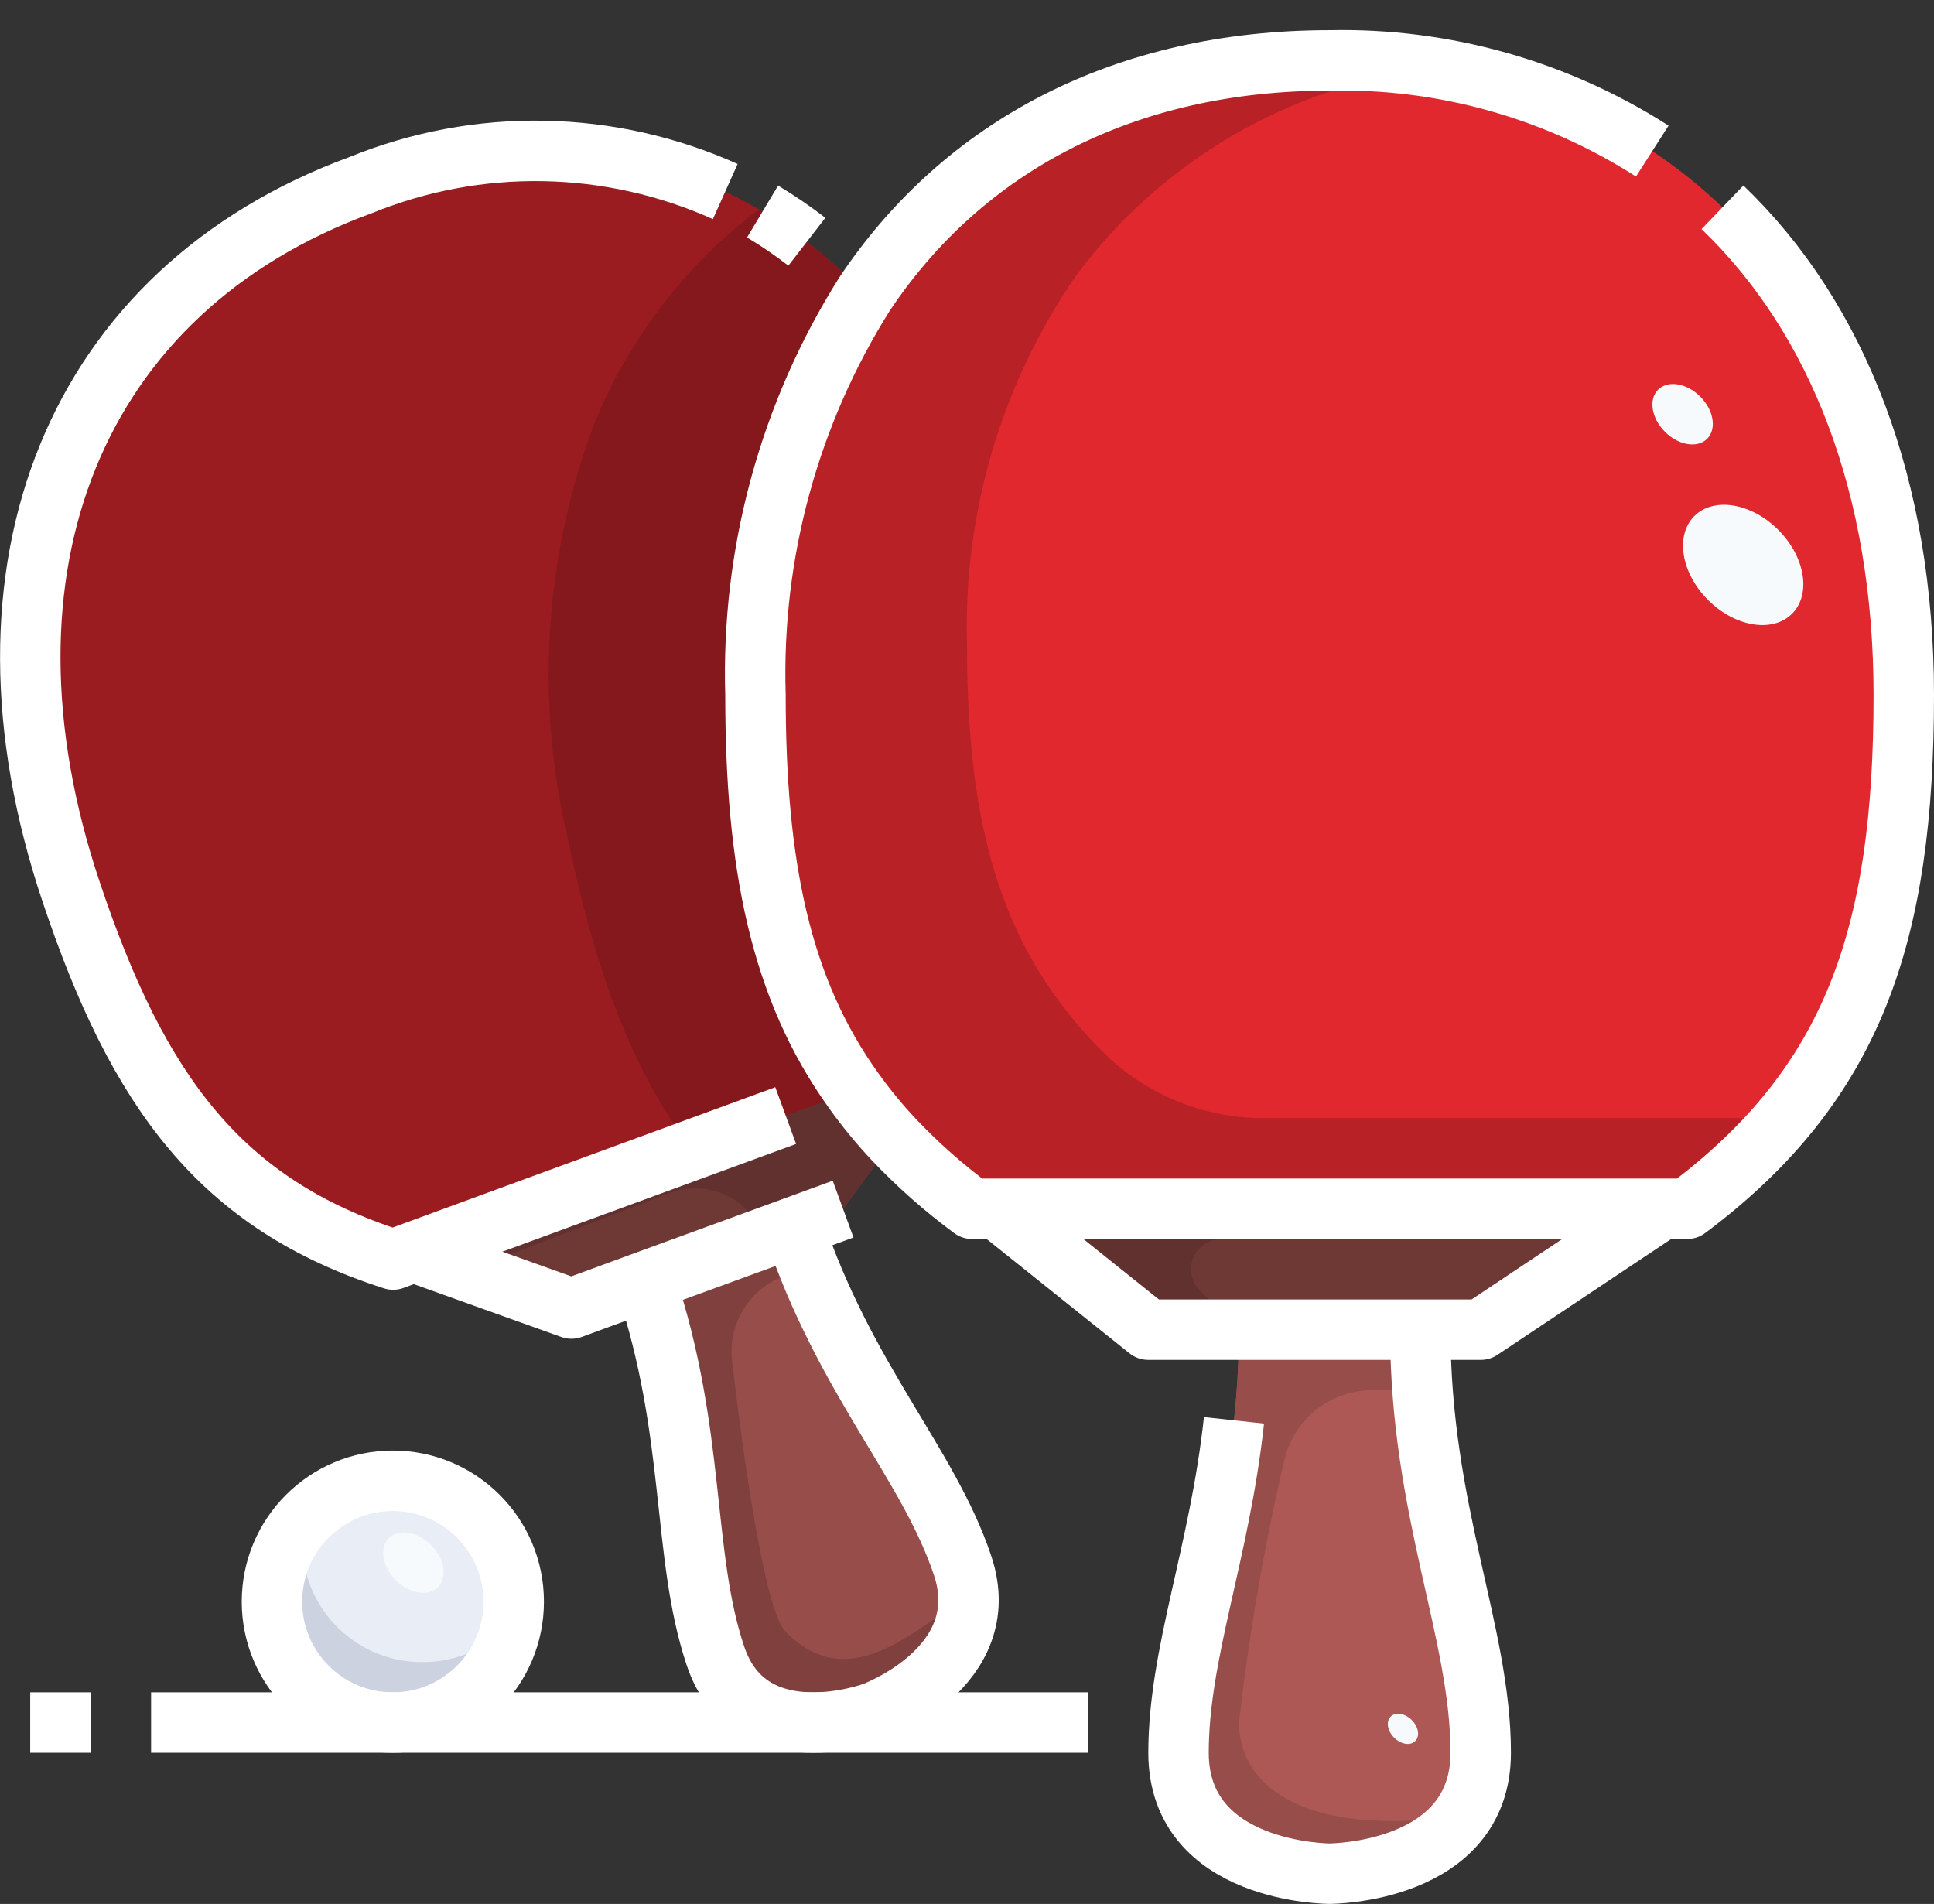 <svg width="64" height="63" viewBox="0 0 64 63" fill="none" xmlns="http://www.w3.org/2000/svg">
<rect x="0" y="0" width="64" height="63" fill="#333333" stroke="none"/>
<path d="M13 56.998C15.209 56.998 17 55.208 17 52.998C17 50.789 15.209 48.998 13 48.998C10.791 48.998 9 50.789 9 52.998C9 55.208 10.791 56.998 13 56.998Z" fill="#E9EDF5"/>
<path d="M31.85 51.798C32.98 55.169 28.89 56.669 28.89 56.669C28.252 56.882 27.584 56.993 26.91 56.998C26.202 57.053 25.496 56.865 24.909 56.465C24.322 56.066 23.889 55.478 23.68 54.798C22.55 51.428 23.05 47.459 21.36 42.398L26.26 40.608C27.96 45.658 30.72 48.428 31.85 51.798Z" fill="#974D4A"/>
<path d="M47 43.998C47 49.998 49 53.998 49 57.998C49 61.998 44 61.998 44 61.998C44 61.998 39 61.998 39 57.998C39 53.998 41 49.998 41 43.998H47Z" fill="#AD5855"/>
<path d="M29.58 37.709L27.9 40.008L26.26 40.608L21.36 42.398L18.91 43.298L13.69 41.428L28.25 36.089C28.657 36.658 29.101 37.199 29.58 37.709Z" fill="#6E3835"/>
<path d="M55 39.998L49 43.998H47H41H38L33 39.998H55Z" fill="#6E3835"/>
<path d="M13.69 41.428L13.01 41.678C7.31 39.849 4.57 36.148 2.35 29.498C-1.24 18.799 2.47 9.589 11.95 6.119C18.4 3.759 24.34 5.209 28.61 9.729C26.114 13.695 24.857 18.315 25 22.998C25 28.578 25.81 32.699 28.25 36.089L13.69 41.428Z" fill="#9A1C20"/>
<path d="M63 22.998C63 30.889 61.37 35.858 55.83 39.998H32.17C31.241 39.313 30.374 38.547 29.58 37.709C29.101 37.199 28.656 36.658 28.25 36.089C25.81 32.699 25 28.578 25 22.998C24.858 18.315 26.115 13.695 28.61 9.729C31.88 4.829 37.22 1.999 44 1.999C55.6 1.999 63 10.299 63 22.998Z" fill="#E0282E"/>
<path d="M14 54.998C13.413 55.004 12.833 54.88 12.3 54.634C11.767 54.388 11.296 54.026 10.92 53.576C10.544 53.125 10.273 52.597 10.126 52.029C9.979 51.46 9.96 50.867 10.071 50.291C9.649 50.745 9.339 51.292 9.165 51.888C8.991 52.484 8.958 53.112 9.07 53.723C9.181 54.333 9.433 54.91 9.806 55.406C10.179 55.902 10.662 56.304 11.218 56.581C11.773 56.858 12.386 57.001 13.006 57C13.627 56.998 14.239 56.853 14.793 56.574C15.347 56.295 15.829 55.89 16.2 55.392C16.571 54.895 16.82 54.318 16.929 53.706C16.557 54.113 16.105 54.438 15.6 54.66C15.096 54.883 14.551 54.998 14 54.998Z" fill="#CDD2E1"/>
<path d="M41.889 36.998C39.921 37.02 38.023 36.271 36.6 34.911L36.577 34.889C36.101 34.423 35.658 33.925 35.25 33.398C32.81 30.274 32 26.48 32 21.34C31.871 16.986 33.136 12.704 35.61 9.119C37.002 7.242 38.761 5.668 40.779 4.49C42.797 3.313 45.033 2.556 47.351 2.268C46.242 2.093 45.122 2.004 44 1.999C37.22 1.999 31.88 4.829 28.61 9.729C26.115 13.695 24.858 18.315 25 22.998C25 28.578 25.81 32.699 28.25 36.089C28.656 36.658 29.101 37.199 29.58 37.709C30.374 38.547 31.241 39.313 32.17 39.998H55.83C57.013 39.127 58.089 38.12 59.037 36.998H41.889Z" fill="#B82126"/>
<path d="M41 56.998C41.329 54.097 41.825 51.217 42.488 48.373C42.63 47.7 42.999 47.097 43.534 46.664C44.069 46.232 44.736 45.997 45.423 45.998H47.08C47.032 45.355 47 44.693 47 43.998H41C41 49.998 39 53.998 39 57.998C39 61.998 44 61.998 44 61.998C44 61.998 47.038 61.989 48.375 60.087C42.869 60.846 41 58.926 41 56.998Z" fill="#974D4A"/>
<path d="M33 39.998L38 43.998H41L39.707 42.706C39.567 42.566 39.472 42.388 39.433 42.194C39.395 42 39.415 41.799 39.49 41.616C39.566 41.433 39.694 41.277 39.858 41.167C40.023 41.057 40.216 40.999 40.414 40.998H53.5L55 39.998H33Z" fill="#61312F"/>
<path d="M26 53.998C25.288 53.286 24.576 48.011 24.225 45.032C24.157 44.449 24.284 43.859 24.585 43.354C24.886 42.85 25.345 42.459 25.891 42.242L26.751 41.898C26.583 41.478 26.413 41.062 26.26 40.608L21.36 42.398C23.05 47.459 22.55 51.428 23.68 54.798C23.889 55.478 24.322 56.066 24.909 56.465C25.496 56.865 26.202 57.053 26.91 56.998C27.584 56.993 28.252 56.882 28.89 56.669C28.89 56.669 32.159 55.461 32.033 52.788C29.916 54.24 28 55.998 26 53.998Z" fill="#80413E"/>
<path d="M28.25 36.089L22.911 38.047L13.69 41.428L15.446 42.057L22.174 39.471C22.593 39.315 23.046 39.279 23.483 39.367C23.921 39.455 24.325 39.664 24.649 39.971L24.66 39.98C24.978 40.273 25.315 40.551 25.66 40.822L26.26 40.605L27.9 40.005L29.58 37.705C29.101 37.197 28.657 36.657 28.25 36.089Z" fill="#61312F"/>
<path d="M19.634 14.105C18 18.497 17.713 23.276 18.808 27.832C19.708 32.145 20.927 35.453 22.908 38.047L28.25 36.089C25.81 32.699 25 28.578 25 22.998C24.858 18.315 26.115 13.695 28.61 9.729C27.583 8.633 26.405 7.69 25.11 6.929C22.663 8.775 20.769 11.257 19.634 14.105Z" fill="#85181C"/>
<path d="M59.302 20.309C59.943 19.668 59.739 18.424 58.846 17.532C57.953 16.639 56.709 16.436 56.068 17.077C55.427 17.719 55.631 18.962 56.524 19.855C57.417 20.747 58.661 20.951 59.302 20.309Z" fill="#F6FAFD"/>
<path d="M56.493 14.518C56.815 14.195 56.713 13.571 56.264 13.123C55.816 12.675 55.191 12.572 54.869 12.895C54.547 13.217 54.65 13.842 55.098 14.29C55.547 14.738 56.171 14.84 56.493 14.518Z" fill="#F6FAFD"/>
<path d="M14.494 52.517C14.816 52.195 14.714 51.57 14.265 51.122C13.817 50.674 13.192 50.572 12.87 50.894C12.548 51.217 12.651 51.841 13.099 52.289C13.548 52.738 14.172 52.84 14.494 52.517Z" fill="#F6FAFD"/>
<path d="M46.833 57.612C46.994 57.451 46.943 57.138 46.718 56.914C46.494 56.69 46.182 56.639 46.02 56.8C45.859 56.962 45.91 57.274 46.135 57.498C46.359 57.722 46.671 57.773 46.833 57.612Z" fill="#F6FAFD"/>
<path d="M57 6.859C60.831 10.536 63 16.122 63 22.998C63 30.889 61.37 35.858 55.83 39.998H32.17C31.241 39.313 30.374 38.547 29.58 37.709C29.101 37.199 28.656 36.658 28.25 36.089C25.81 32.699 25 28.578 25 22.998C24.858 18.315 26.115 13.695 28.61 9.729C31.88 4.829 37.22 1.999 44 1.999C47.778 1.917 51.495 2.961 54.677 4.999" stroke="white" stroke-width="2" stroke-linejoin="round"/>
<path d="M33 39.998L38 43.998H49L55 39.998" stroke="white" stroke-width="2" stroke-linejoin="round"/>
<path d="M47 43.998C47 49.998 49 53.998 49 57.998C49 61.998 44 61.998 44 61.998C44 61.998 39 61.998 39 57.998C39 54.705 40.357 51.41 40.835 46.998" stroke="white" stroke-width="2" stroke-linejoin="round"/>
<path d="M25.235 6.999C25.743 7.303 26.232 7.637 26.7 7.999" stroke="white" stroke-width="2" stroke-linejoin="round"/>
<path d="M26 36.913L13.69 41.428L13.01 41.678C7.31 39.849 4.57 36.148 2.35 29.498C-1.24 18.799 2.47 9.589 11.95 6.119C13.869 5.339 15.926 4.956 17.997 4.994C20.068 5.032 22.11 5.489 24 6.338" stroke="white" stroke-width="2" stroke-linejoin="round"/>
<path d="M27.9 40.008L26.26 40.608L21.36 42.398L18.91 43.298L13.69 41.428" stroke="white" stroke-width="2" stroke-linejoin="round"/>
<path d="M26.265 40.599C27.959 45.654 30.724 48.425 31.853 51.798C32.982 55.172 28.894 56.666 28.894 56.666C28.894 56.666 24.805 58.166 23.676 54.794C22.547 51.422 23.053 47.455 21.359 42.4" stroke="white" stroke-width="2" stroke-linejoin="round"/>
<path d="M13 56.998C15.209 56.998 17 55.208 17 52.998C17 50.789 15.209 48.998 13 48.998C10.791 48.998 9 50.789 9 52.998C9 55.208 10.791 56.998 13 56.998Z" stroke="white" stroke-width="2" stroke-linejoin="round"/>
<path d="M36 56.998H5" stroke="white" stroke-width="2" stroke-linejoin="round"/>
<path d="M3 56.998H1" stroke="white" stroke-width="2" stroke-linejoin="round"/>
</svg>
